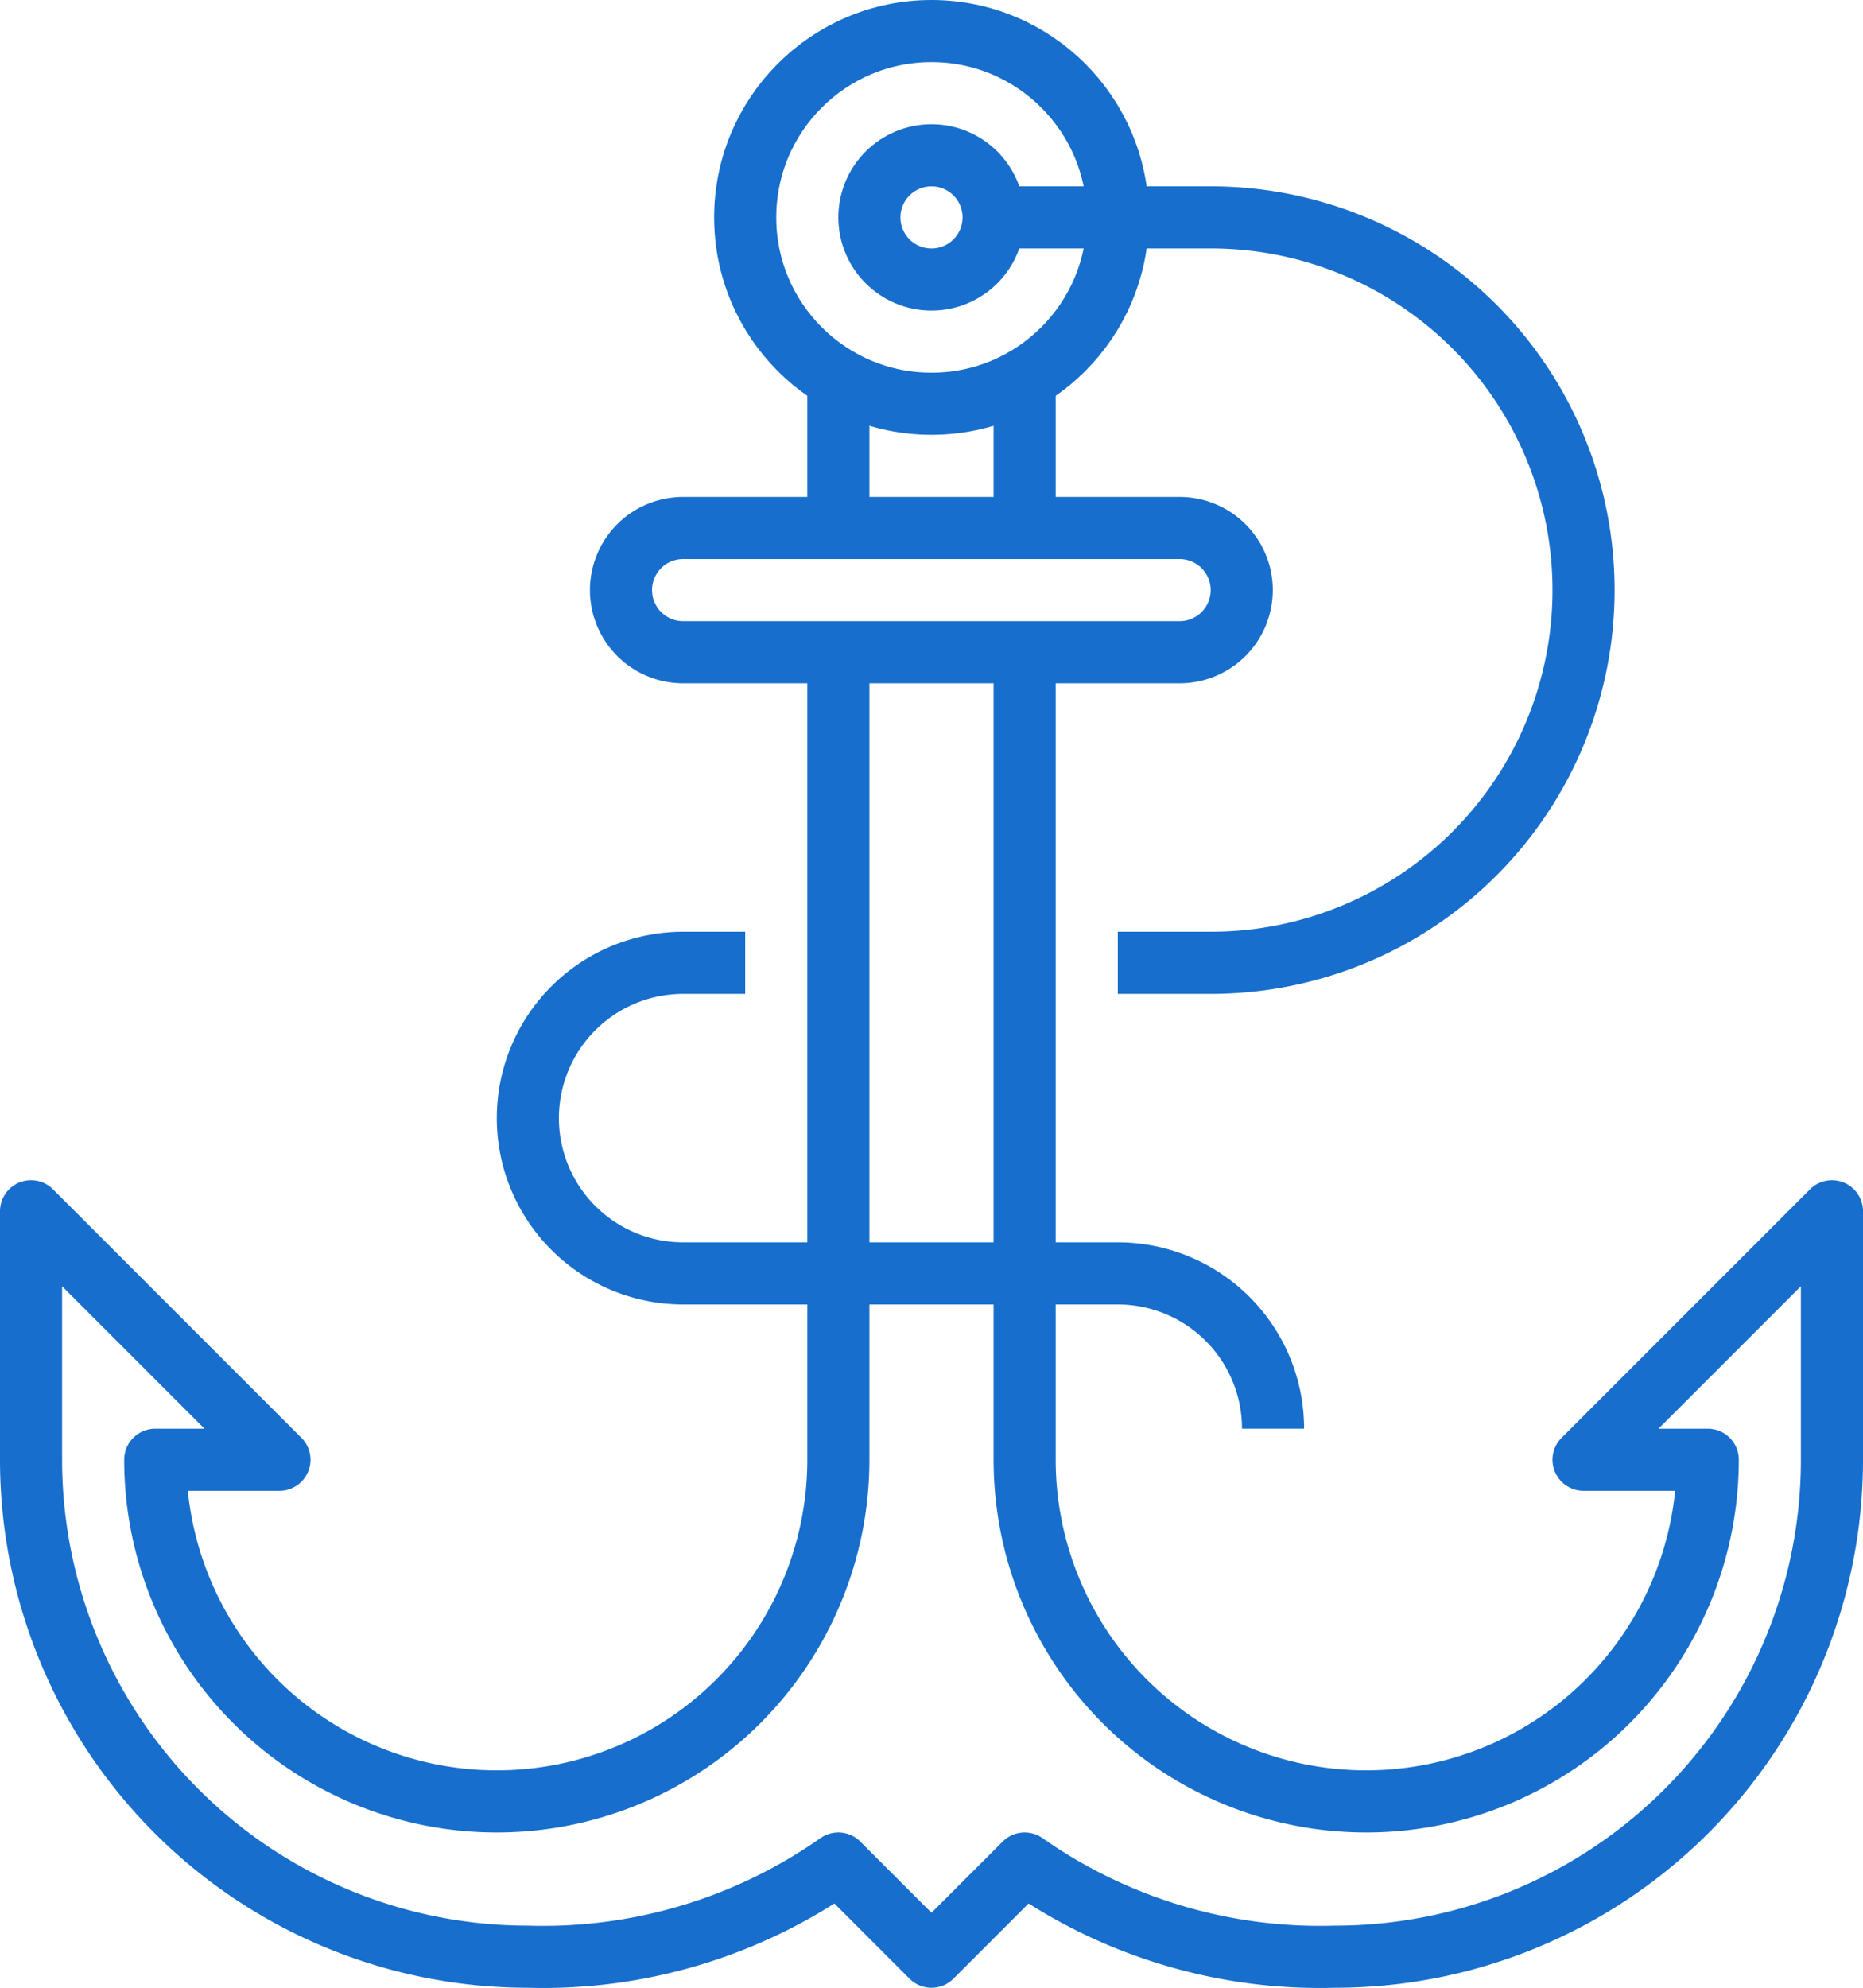 <svg xmlns="http://www.w3.org/2000/svg" viewBox="0 0 60 64"><defs><style>.cls-1,.cls-2{fill:none;stroke:#176ecc;stroke-width:2px;}.cls-1{stroke-linejoin:round;}.cls-2{stroke-miterlimit:10;}</style></defs><title>Ресурс 2</title><g id="Слой_2" data-name="Слой 2"><g id="Layer_1" data-name="Layer 1"><path class="cls-1" d="M36,31h3A12,12,0,1,0,39,7H32"/><path class="cls-1" d="M41,46a5,5,0,0,0-5-5H22a5,5,0,1,1,0-10h2"/><circle class="cls-2" cx="30" cy="7" r="6"/><circle class="cls-2" cx="30" cy="7" r="2"/><path class="cls-2" d="M39.41,17.59A2,2,0,0,0,38,17H22a2,2,0,0,0,0,4H38a2,2,0,0,0,1.41-3.41Z"/><line class="cls-2" x1="27" y1="17" x2="27" y2="12"/><line class="cls-2" x1="33" y1="17" x2="33" y2="12"/><path class="cls-1" d="M27,21V47A11,11,0,0,1,5,47H9L1,39v8A16,16,0,0,0,17,63a16.54,16.54,0,0,0,10-3l3,3,3-3a16.54,16.54,0,0,0,10,3A16,16,0,0,0,59,47V39l-8,8h4a11,11,0,0,1-22,0V21"/></g></g></svg>